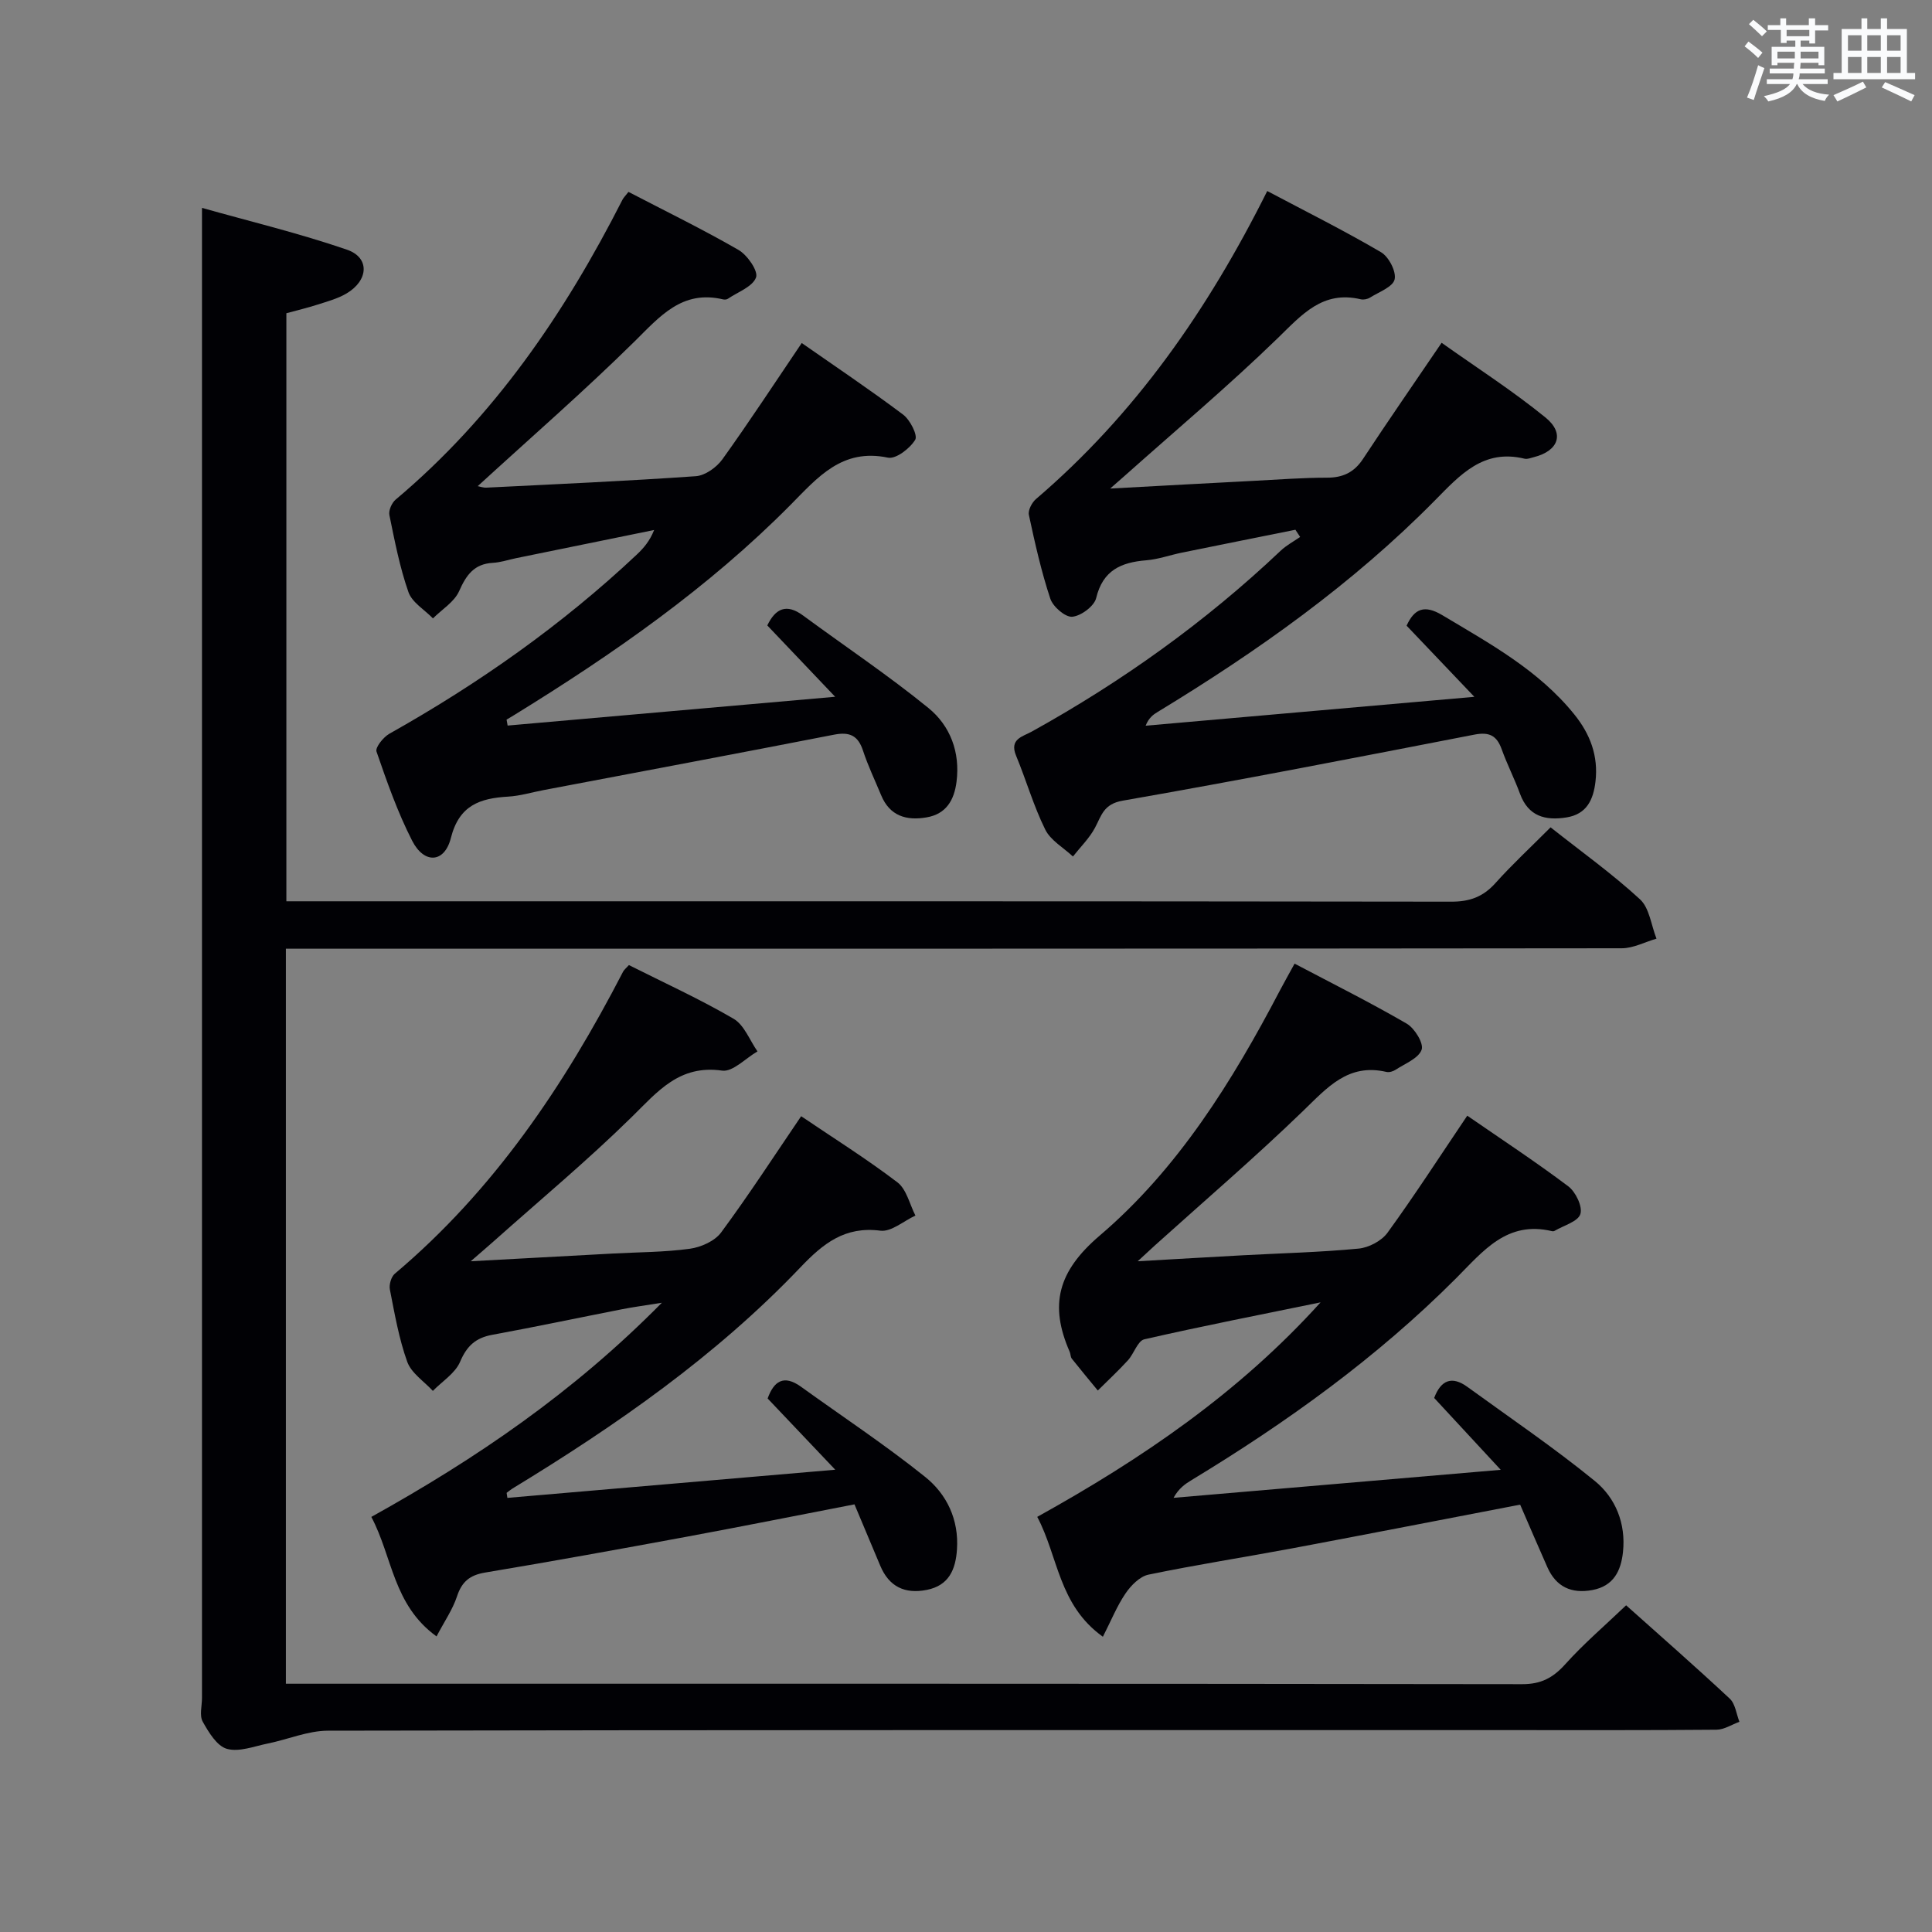 <svg enable-background="new 0 0 400 400" viewBox="0 0 400 400" xmlns="http://www.w3.org/2000/svg"><rect x="0" y="0" width="400" height="400" fill="#808080" stroke="none"/><g fill="#010105"><path d="m321.03 171.29c6.42 5.08 12.79 9.63 18.51 14.9 1.97 1.81 2.32 5.38 3.42 8.15-2.4.69-4.8 1.99-7.21 1.99-90 .1-180 .09-270 .09-2.13 0-4.25 0-6.56 0v152.18h5.46c83.5 0 167-.03 250.5.09 3.93.01 6.42-1.34 8.95-4.16 3.76-4.19 8.08-7.88 12.57-12.17 6.97 6.23 14.32 12.66 21.46 19.33 1.15 1.08 1.36 3.17 2 4.79-1.58.57-3.15 1.62-4.74 1.64-14.67.13-29.33.08-44 .08-81.17 0-162.33-.04-243.5.12-4.14.01-8.27 1.81-12.42 2.65-2.83.57-5.96 1.82-8.49 1.11-2.07-.58-3.78-3.43-5.01-5.63-.71-1.28-.15-3.26-.15-4.93 0-92.83 0-185.66 0-278.5 0-9.6 0-19.2 0-29.98 9.84 2.78 20.1 5.24 30.03 8.66 4.75 1.64 4.47 6.35-.11 9.06-1.82 1.08-3.96 1.65-6.01 2.31-2.04.66-4.13 1.15-6.44 1.78v121.75h5.7c78.5 0 157-.03 235.49.08 3.82.01 6.59-1.01 9.13-3.84 3.45-3.85 7.24-7.36 11.42-11.55z"/><path d="m105.1 150.22c22.08-1.94 44.17-3.88 67.81-5.96-5.29-5.56-9.65-10.14-14.05-14.77 1.71-3.54 3.98-4.58 7.4-2.06 8.67 6.38 17.64 12.38 25.97 19.16 4.5 3.67 6.59 9.14 5.81 15.26-.48 3.78-2.12 6.68-6.2 7.38-4.18.72-7.63-.28-9.41-4.59-1.27-3.07-2.72-6.08-3.75-9.22s-2.78-3.94-5.97-3.32c-20.04 3.91-40.11 7.67-60.17 11.48-2.44.46-4.87 1.21-7.33 1.35-5.84.34-10.15 1.78-11.86 8.56-1.31 5.21-5.53 5.45-8.02.57-3.01-5.88-5.22-12.2-7.38-18.46-.29-.85 1.42-2.99 2.67-3.69 18.51-10.4 35.75-22.53 51.23-37.1 1.41-1.33 2.68-2.8 3.58-5.08-9.51 1.94-19.02 3.88-28.52 5.82-1.63.33-3.24.89-4.88.98-3.87.22-5.49 2.51-6.97 5.85-.99 2.24-3.56 3.79-5.42 5.65-1.75-1.8-4.33-3.3-5.08-5.45-1.8-5.14-2.84-10.57-3.94-15.93-.2-.96.49-2.54 1.29-3.21 20.39-17.13 35.02-38.6 46.97-62.1.22-.42.58-.77 1.24-1.61 7.59 3.95 15.33 7.72 22.77 12.01 1.84 1.06 4.13 4.37 3.64 5.7-.71 1.93-3.75 3-5.82 4.41-.25.17-.67.21-.97.14-8.53-2.03-13.11 3.52-18.43 8.77-10.39 10.24-21.45 19.86-32.4 29.89.44.08 1.14.35 1.82.31 14.45-.72 28.91-1.36 43.35-2.37 1.93-.14 4.28-1.83 5.48-3.49 5.52-7.69 10.71-15.62 16.43-24.08 6.96 4.86 14.12 9.66 20.99 14.82 1.45 1.09 3.07 4.29 2.5 5.22-1.1 1.8-4 4.04-5.65 3.69-9.5-1.99-14.53 4.09-20.17 9.79-16.98 17.14-36.64 30.83-57.1 43.44-.56.34-1.12.68-1.68 1.01.08.41.15.82.22 1.23z"/><path d="m105.05 310.12c22.2-1.91 44.41-3.81 67.88-5.83-5.22-5.5-9.54-10.06-14-14.75 1.28-3.54 3.29-5.03 6.91-2.43 8.6 6.2 17.47 12.06 25.72 18.68 4.47 3.59 6.99 8.85 6.57 15.01-.28 4.16-1.67 7.46-6.25 8.37-4.54.9-7.82-.66-9.64-5.02-1.72-4.13-3.46-8.25-5.33-12.69-11.78 2.28-23.29 4.58-34.83 6.72-13.86 2.56-27.73 5.08-41.64 7.4-3.19.53-4.83 1.9-5.83 4.95-.89 2.7-2.59 5.14-4.23 8.27-9.03-6.53-9.1-16.46-13.5-24.74 21.67-12.05 41.78-25.71 60.15-44.34-3.66.59-5.96.89-8.23 1.34-8.97 1.76-17.91 3.65-26.9 5.3-3.42.63-5.25 2.3-6.64 5.58-1.01 2.38-3.7 4.04-5.64 6.03-1.82-1.98-4.45-3.67-5.3-6.01-1.73-4.81-2.61-9.94-3.6-14.98-.2-1.01.27-2.64 1.03-3.28 20.5-17.27 35.08-38.98 47.25-62.52.21-.41.62-.71 1.21-1.37 7.24 3.64 14.65 7.02 21.65 11.1 2.22 1.29 3.35 4.46 4.97 6.77-2.45 1.41-5.11 4.29-7.32 3.98-8.86-1.26-13.33 4.31-18.73 9.62-9.13 8.97-19 17.19-28.57 25.72-1.2 1.07-2.43 2.11-4.75 4.13 10.73-.58 20.09-1.09 29.46-1.6 5.31-.29 10.66-.27 15.91-.99 2.31-.32 5.16-1.59 6.47-3.37 5.72-7.74 10.97-15.83 16.57-24.07 6.53 4.42 13.45 8.76 19.92 13.68 1.9 1.44 2.53 4.54 3.74 6.89-2.42 1.11-5 3.41-7.24 3.13-7.38-.95-11.85 2.64-16.58 7.6-17.47 18.34-38.1 32.69-59.63 45.8-.42.26-.8.59-1.19.88.06.33.11.69.16 1.04z"/><path d="m273.41 269.64c-12.18 2.5-24.38 4.88-36.49 7.65-1.38.32-2.14 2.97-3.39 4.34-1.98 2.17-4.15 4.18-6.24 6.26-1.8-2.19-3.62-4.37-5.38-6.59-.29-.36-.24-.97-.44-1.42-4.23-9.67-2.51-16.62 6.22-24.07 16.21-13.82 27.46-31.94 37.32-50.78.85-1.61 1.75-3.2 3.02-5.52 7.84 4.13 15.66 8.04 23.21 12.42 1.65.96 3.57 4.1 3.09 5.41-.65 1.8-3.44 2.86-5.38 4.14-.52.34-1.33.59-1.91.45-7.93-1.85-12.26 3.26-17.26 8.09-9.92 9.59-20.41 18.59-30.67 27.83-.83.75-1.65 1.52-3.56 3.28 8.12-.46 14.97-.87 21.82-1.24 7.97-.43 15.96-.62 23.9-1.38 2.12-.2 4.77-1.59 6-3.29 5.56-7.65 10.7-15.61 16.51-24.23 6.94 4.79 14.09 9.49 20.91 14.62 1.53 1.15 3 4.19 2.51 5.74-.49 1.57-3.44 2.36-5.33 3.48-.13.08-.34.11-.49.08-9.4-2.26-14.29 4.11-19.99 9.82-16.31 16.33-34.93 29.73-54.63 41.67-1.38.83-2.71 1.74-3.79 3.71 22.16-1.9 44.31-3.79 67.74-5.8-5.14-5.55-9.48-10.23-13.78-14.88 1.4-3.72 3.68-4.62 6.89-2.28 8.84 6.42 17.91 12.57 26.36 19.46 4.31 3.51 6.47 8.82 5.84 14.73-.42 3.92-1.96 7.04-6.33 7.86-4.34.81-7.52-.65-9.33-4.74-1.88-4.23-3.7-8.49-5.63-12.94-15.9 3.05-31.49 6.1-47.1 9.03-9.94 1.86-19.94 3.41-29.84 5.46-1.8.37-3.64 2.24-4.76 3.89-1.78 2.61-2.98 5.63-4.69 8.97-9.2-6.58-9.22-16.58-13.59-24.82 21.66-12.01 41.76-25.69 58.66-44.41z"/><path d="m268.2 109.68c-7.86 1.58-15.72 3.15-23.57 4.75-2.43.5-4.83 1.37-7.28 1.57-5.2.42-9.01 2.03-10.4 7.82-.4 1.68-3.15 3.72-4.96 3.87-1.45.12-3.99-2.08-4.54-3.75-1.87-5.65-3.18-11.5-4.43-17.33-.21-.97.62-2.56 1.47-3.29 20.46-17.49 35.53-39.04 47.88-63.77 7.97 4.22 15.92 8.19 23.56 12.67 1.6.94 3.19 4 2.81 5.63-.37 1.57-3.25 2.6-5.09 3.76-.52.33-1.34.49-1.93.35-7.93-1.86-12.19 3.21-17.22 8.09-10.14 9.84-20.98 18.96-31.54 28.37-.69.62-1.39 1.22-3.11 2.73 10.85-.59 20.4-1.12 29.95-1.61 4.98-.26 9.96-.64 14.93-.64 3.3 0 5.62-1.09 7.47-3.89 5.11-7.77 10.41-15.41 16.27-24.04 7.12 5.06 14.64 9.88 21.52 15.48 4.04 3.29 2.67 6.91-2.39 8.19-.64.16-1.36.47-1.95.33-8.5-2.07-13.29 3.28-18.53 8.6-17.04 17.29-36.71 31.23-57.39 43.8-.94.57-1.86 1.19-2.54 2.88 22.19-1.95 44.37-3.9 68.06-5.98-5.29-5.55-9.66-10.14-14.03-14.73 1.62-3.55 3.71-4.37 7.37-2.19 9.86 5.9 19.97 11.4 27.36 20.57 3.28 4.07 4.99 8.57 4.38 13.87-.44 3.8-1.82 6.78-6.01 7.45-4.36.7-7.9-.21-9.62-4.9-1.14-3.11-2.67-6.09-3.79-9.21-1.02-2.84-2.57-3.63-5.63-3.04-24.25 4.71-48.5 9.43-72.84 13.68-3.97.69-4.38 3.07-5.74 5.62-1.16 2.17-3.02 3.98-4.56 5.94-1.96-1.84-4.63-3.33-5.74-5.59-2.42-4.89-3.93-10.22-6.03-15.28-1.44-3.47 1.37-3.95 3.24-4.99 18.73-10.38 36-22.73 51.56-37.47 1.18-1.11 2.67-1.9 4.01-2.83-.32-.5-.65-.99-.98-1.49z"/></g><path d="m361.2 9.6.8-1c.9.7 1.9 1.4 2.9 2.3l-.9 1.1c-1-1-2-1.8-2.8-2.4zm.5 10.6c.9-2.1 1.6-4.3 2.3-6.7.4.2.8.4 1.3.6-.7 2.1-1.5 4.3-2.2 6.6zm.4-15.2.9-.9c1 .8 2 1.6 2.8 2.4l-1 1c-.9-.9-1.8-1.7-2.7-2.5zm12.5-1.2h1.2v1.4h2.7v1.1h-2.7v2.7h-1.2v-.6h-1.8v1.3h4.9v3.8h-1.2v-.5h-3.7c0 .4-.1.9-.1 1.2h5.1v1h-5.2c0 .5-.1.9-.2 1.2h6v1h-5.2c1.1 1.3 2.9 2 5.5 2.2-.4.4-.7.8-.9 1.3-2.9-.5-4.8-1.6-5.7-3.5h-.1c-.8 1.7-2.7 2.9-5.9 3.6-.2-.4-.6-.8-.9-1.1 2.8-.6 4.6-1.4 5.4-2.5h-4.8v-1h5.3c.1-.3.2-.7.2-1.2h-4.9v-1h5c0-.4 0-.8.1-1.2h-3.5v.5h-1.2v-3.8h4.9v-1.3h-1.8v.5h-1.2v-2.7h-2.7v-1h2.6v-1.4h1.2v1.4h4.7v-1.4zm-6.6 8.3h3.6c0-.4 0-.9 0-1.4h-3.6zm1.9-4.6h4.7v-1.3h-4.7zm6.6 3.2h-3.7v1.4h3.7z" fill="#fafbfc"/><path d="m385.3 3.8h1.3v2.2h2.8v-2.2h1.3v2.2h4.1v9.1h1.7v1.3h-16.9v-1.3h1.7v-9.1h4.1v-2.2zm.4 13.1.7 1.2c-1.8.9-3.8 1.9-6 2.9-.2-.4-.5-.8-.8-1.3 2.3-1 4.3-1.9 6.1-2.8zm-3.1-6.4h2.8v-3.2h-2.8zm0 4.6h2.8v-3.3h-2.8zm4-4.6h2.8v-3.2h-2.8zm0 4.6h2.8v-3.3h-2.8zm3.7 1.9c2.1.9 4.1 1.8 6.1 2.7l-.7 1.3c-2.2-1.1-4.2-2-6.1-2.9zm3.2-9.7h-2.8v3.2h2.8zm-2.8 7.8h2.8v-3.3h-2.8z" fill="#fafbfc"/></svg>